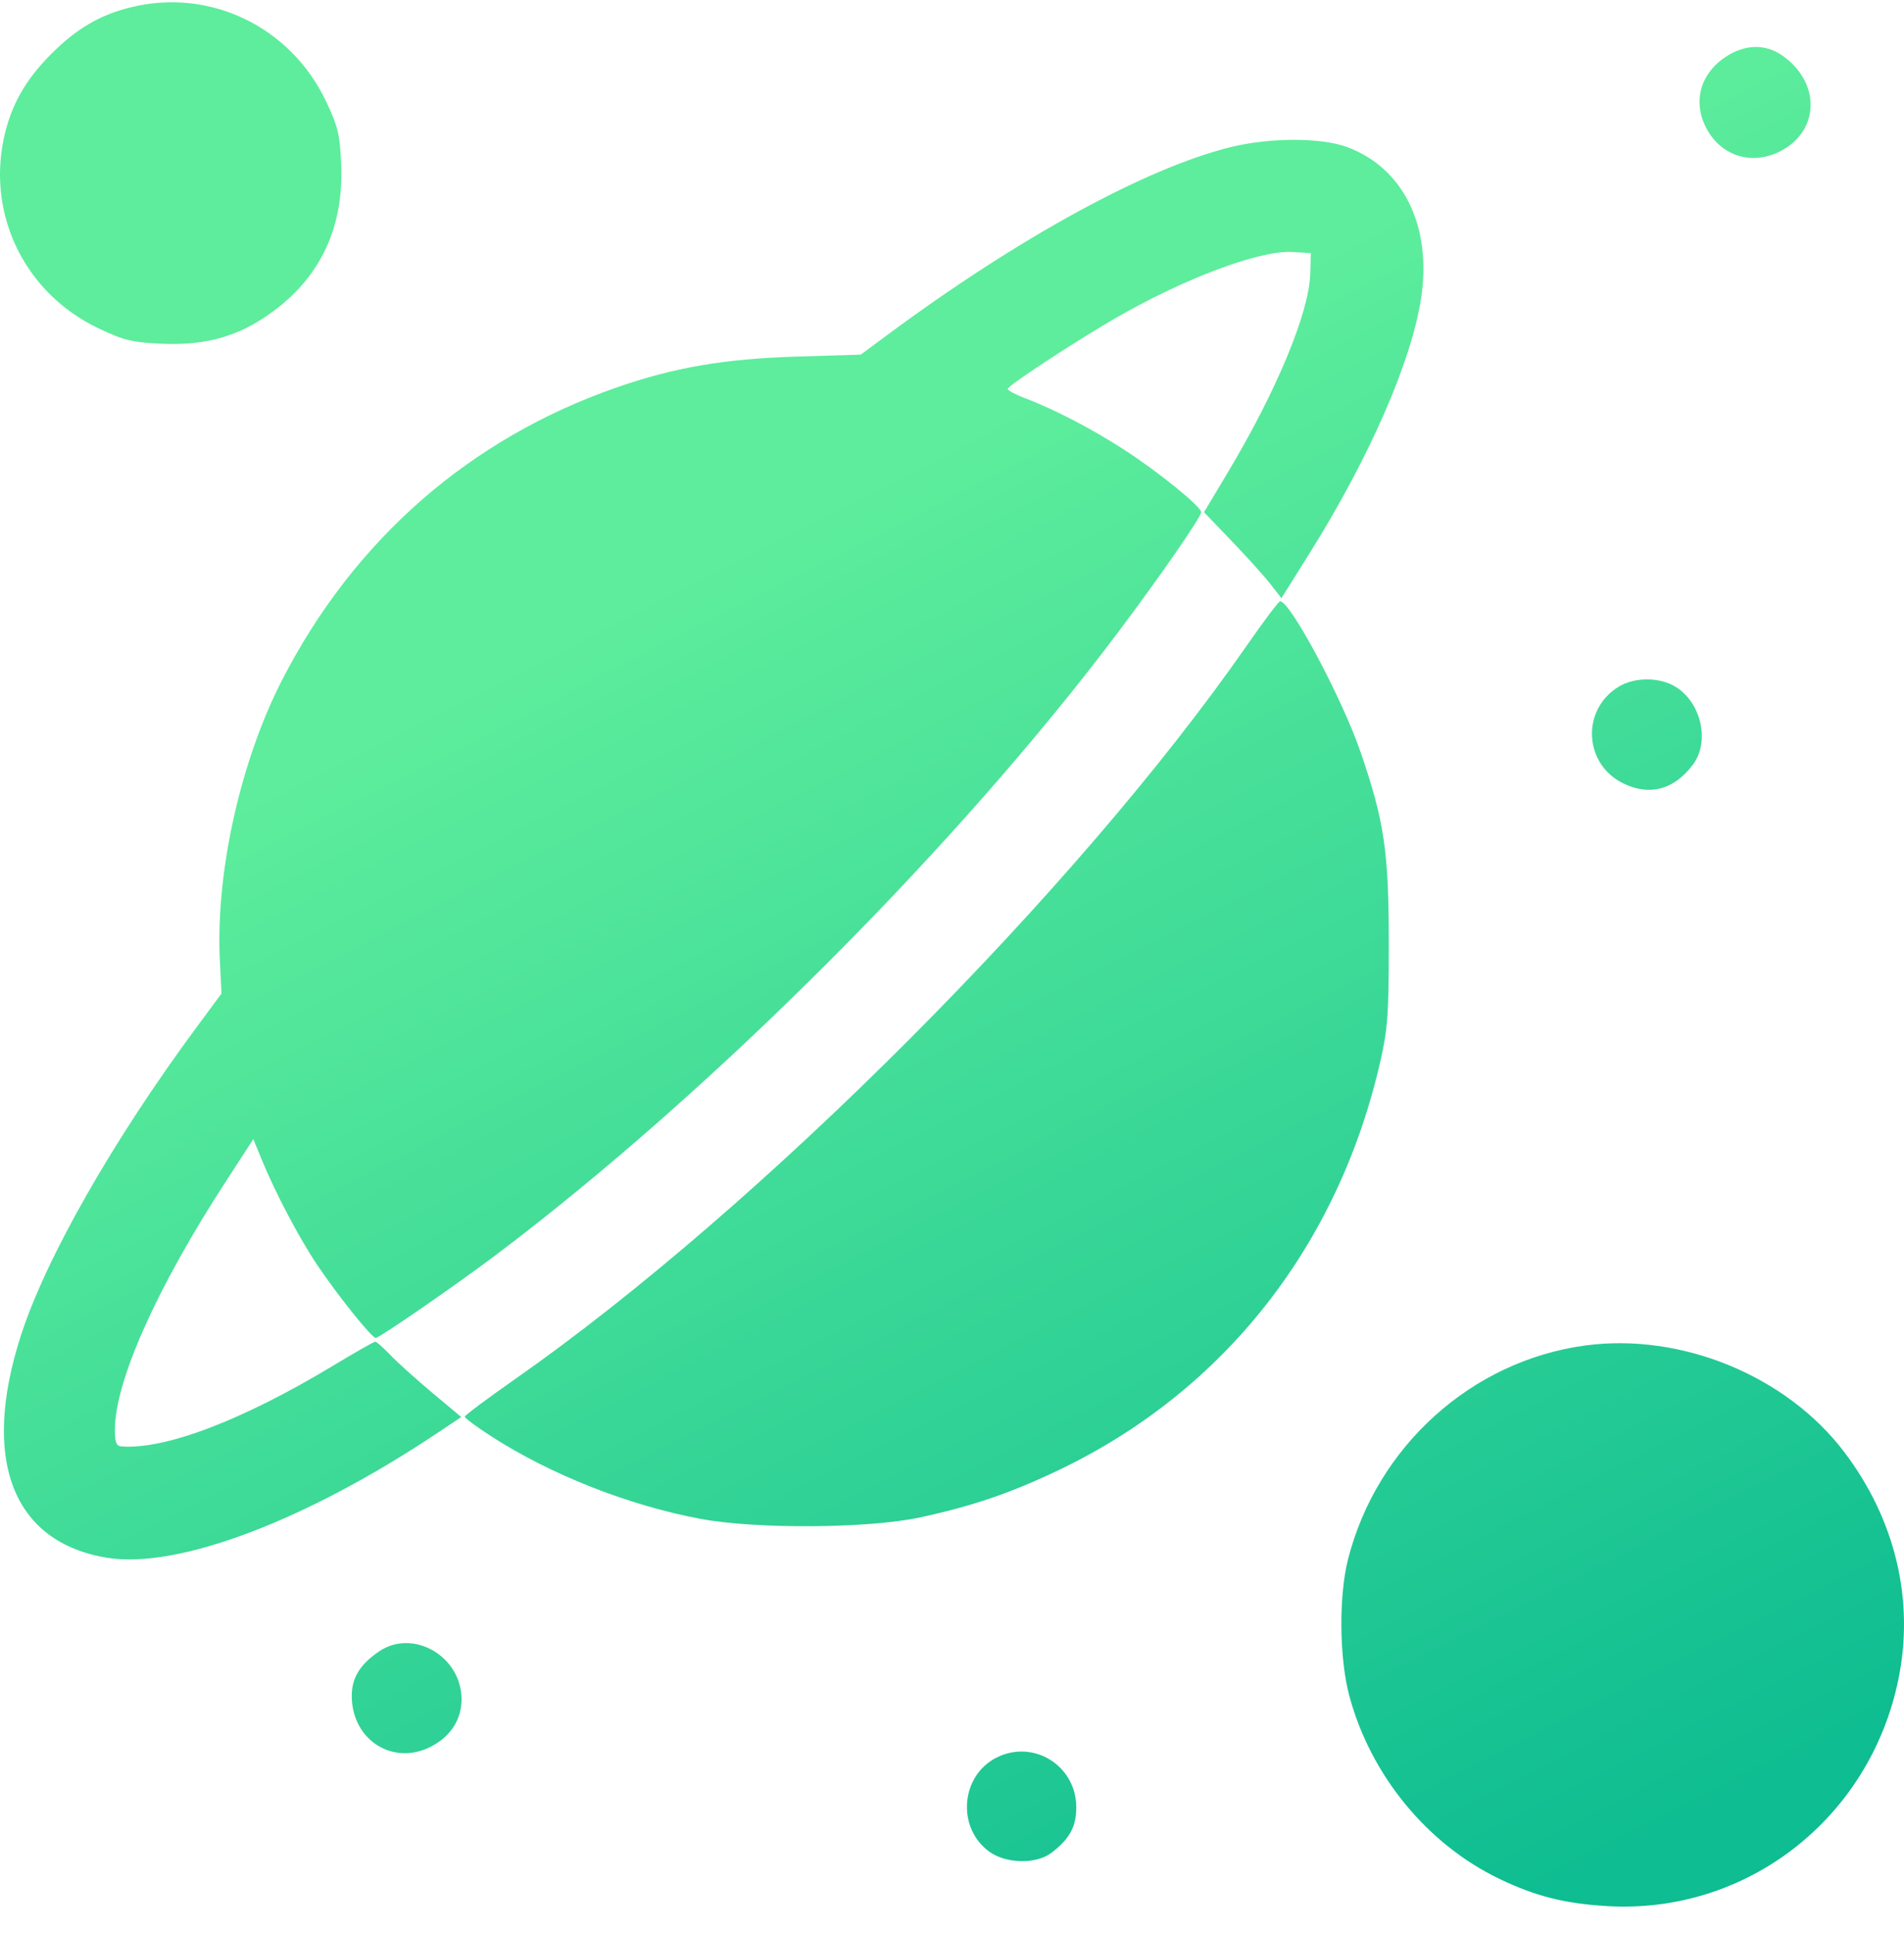 <svg width="64" height="65" viewBox="0 0 64 65" fill="none" xmlns="http://www.w3.org/2000/svg">
<path fill-rule="evenodd" clip-rule="evenodd" d="M4.42 0.24C3.364 0.497 2.589 0.949 1.727 1.809C0.844 2.69 0.359 3.557 0.125 4.668C-0.425 7.284 0.874 9.878 3.314 11.037C4.152 11.435 4.436 11.505 5.397 11.551C6.777 11.617 7.827 11.358 8.836 10.703C10.679 9.508 11.566 7.758 11.468 5.515C11.424 4.514 11.361 4.252 10.958 3.403C9.771 0.903 7.07 -0.404 4.42 0.24ZM58.093 1.856C57.163 2.419 56.873 3.398 57.362 4.32C57.874 5.283 58.968 5.588 59.931 5.035C61.191 4.313 61.167 2.722 59.883 1.848C59.35 1.486 58.7 1.489 58.093 1.856ZM41.369 4.944C38.524 5.644 34.213 8.003 29.809 11.27L28.933 11.919L26.808 11.983C24.357 12.058 22.666 12.347 20.721 13.024C15.792 14.74 11.903 18.141 9.485 22.849C8.068 25.608 7.238 29.366 7.392 32.331L7.446 33.39L6.611 34.519C3.794 38.328 1.536 42.291 0.696 44.904C-0.647 49.077 0.435 51.843 3.61 52.355C5.985 52.737 10.293 51.106 14.716 48.151L15.504 47.624L14.528 46.807C13.992 46.358 13.359 45.788 13.122 45.54C12.885 45.293 12.656 45.091 12.613 45.091C12.57 45.091 11.92 45.462 11.168 45.915C8.149 47.735 5.54 48.727 4.081 48.611C3.909 48.597 3.862 48.478 3.862 48.057C3.862 46.427 5.26 43.295 7.584 39.718L8.515 38.284L8.795 38.967C9.255 40.089 10.049 41.597 10.658 42.506C11.345 43.53 12.496 44.966 12.63 44.966C12.752 44.966 15.357 43.167 16.679 42.17C23.923 36.706 32.19 28.431 37.596 21.232C39.027 19.326 40.375 17.378 40.375 17.214C40.375 17.026 38.969 15.883 37.811 15.13C36.737 14.431 35.423 13.747 34.467 13.387C34.14 13.265 33.873 13.122 33.873 13.07C33.873 12.962 36.105 11.498 37.493 10.694C39.819 9.35 42.359 8.4 43.447 8.469L44.064 8.508L44.041 9.212C43.997 10.529 42.903 13.155 41.242 15.926L40.47 17.215L41.395 18.177C41.904 18.706 42.49 19.356 42.697 19.621L43.074 20.103L44.003 18.62C46.022 15.397 47.434 12.177 47.765 10.044C48.141 7.62 47.187 5.655 45.288 4.945C44.417 4.619 42.692 4.618 41.369 4.944ZM41.901 21.707C36.212 29.891 25.552 40.578 17.341 46.33C16.398 46.99 15.625 47.567 15.622 47.612C15.619 47.658 16.024 47.957 16.523 48.279C18.521 49.566 21.137 50.596 23.556 51.048C25.42 51.397 29.215 51.37 30.934 50.996C32.703 50.612 33.972 50.178 35.587 49.407C41.151 46.75 45.009 41.834 46.41 35.618C46.648 34.559 46.684 34.034 46.682 31.646C46.679 28.604 46.53 27.599 45.738 25.288C45.118 23.479 43.361 20.185 43.027 20.209C42.978 20.212 42.471 20.886 41.901 21.707ZM54.41 23.078C53.142 23.851 53.233 25.684 54.571 26.332C55.457 26.762 56.278 26.537 56.907 25.695C57.48 24.927 57.188 23.617 56.325 23.084C55.79 22.753 54.948 22.75 54.41 23.078ZM53.274 45.221C49.46 45.74 46.274 48.616 45.311 52.408C44.998 53.64 45.017 55.73 45.354 56.99C46.068 59.662 47.979 61.989 50.415 63.153C51.626 63.731 52.584 63.973 54.005 64.06C58.701 64.346 62.848 61.126 63.81 56.447C64.357 53.785 63.714 51.077 61.996 48.806C60.054 46.237 56.509 44.78 53.274 45.221ZM12.739 55.503C12.1 55.938 11.823 56.391 11.824 56.999C11.826 58.477 13.21 59.361 14.488 58.7C15.156 58.355 15.523 57.777 15.514 57.086C15.494 55.65 13.877 54.728 12.739 55.503ZM33.5 59.068C32.281 59.681 32.15 61.443 33.264 62.238C33.821 62.636 34.822 62.656 35.325 62.281C35.955 61.81 36.187 61.383 36.177 60.712C36.156 59.326 34.73 58.45 33.5 59.068Z" fill="url(#paint0_linear_27_968)"/>
<defs>
<linearGradient id="paint0_linear_27_968" x1="20.333" y1="0.077" x2="52.595" y2="63.263" gradientUnits="userSpaceOnUse">
<stop offset="0.26" stop-color="#5DED9C"/>
<stop offset="1" stop-color="#0EBD91"/>
</linearGradient>
</defs>
</svg>
